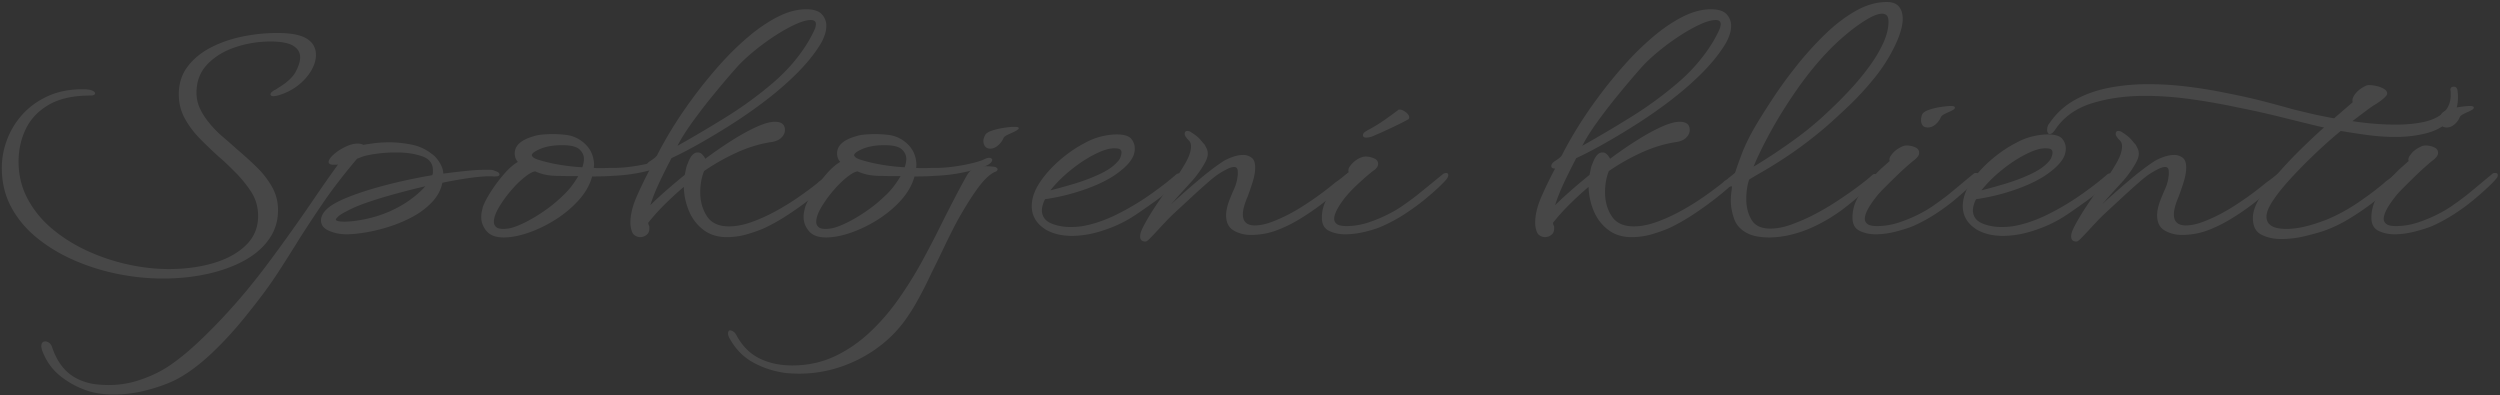 <svg width="886" height="140" viewBox="0 0 886 140" xmlns="http://www.w3.org/2000/svg">
    <rect x="0" y="0" width="886" height="140" fill="#333333" stroke="none"/>
    <g fill="#FFF" fill-rule="nonzero" opacity=".099">
        <path d="M57.652 98.712c-5.227 0-10.528-.541-15.904-1.624a76.168 76.168 0 0 1-15.4-4.816c-4.89-2.128-9.277-4.76-13.16-7.896-3.883-3.136-6.944-6.776-9.184-10.92-2.24-4.144-3.36-8.792-3.36-13.944 0-3.435.635-6.813 1.904-10.136a27.913 27.913 0 0 1 5.544-8.96c2.427-2.65 5.413-4.779 8.96-6.384 3.547-1.605 7.635-2.408 12.264-2.408 1.493 0 2.595.15 3.304.448.71.299 1.064.635 1.064 1.008 0 .523-.56.784-1.68.784-6.048 0-10.939 1.083-14.672 3.248-3.733 2.165-6.459 5.021-8.176 8.568-1.717 3.547-2.576 7.41-2.576 11.592 0 4.779 1.064 9.165 3.192 13.16 2.128 3.995 5.003 7.523 8.624 10.584 3.621 3.061 7.728 5.656 12.32 7.784a71.035 71.035 0 0 0 14.392 4.872c5.003 1.12 9.893 1.68 14.672 1.68 5.824 0 11.125-.71 15.904-2.128 4.779-1.419 8.605-3.528 11.48-6.328 2.875-2.8 4.312-6.253 4.312-10.36 0-3.285-.896-6.253-2.688-8.904a45.29 45.29 0 0 0-6.048-7.224 158.64 158.64 0 0 0-2.52-2.464 51.572 51.572 0 0 0-2.632-2.352 156.816 156.816 0 0 1-6.72-6.44c-2.165-2.203-3.957-4.592-5.376-7.168-1.419-2.576-2.128-5.432-2.128-8.568 0-3.733 1.008-6.963 3.024-9.688 2.016-2.725 4.723-4.984 8.12-6.776 3.397-1.792 7.168-3.117 11.312-3.976a61.394 61.394 0 0 1 12.488-1.288c4.779 0 8.25.672 10.416 2.016 2.165 1.344 3.248 3.285 3.248 5.824 0 1.792-.579 3.659-1.736 5.6-1.157 1.941-2.725 3.677-4.704 5.208-1.979 1.53-4.237 2.67-6.776 3.416-.747.224-1.381.336-1.904.336-.523 0-.859-.187-1.008-.56 0-.448.299-.859.896-1.232.15-.15.392-.299.728-.448.336-.15.69-.373 1.064-.672 3.136-1.867 5.227-3.79 6.272-5.768 1.045-1.979 1.568-3.677 1.568-5.096 0-1.717-.821-3.08-2.464-4.088s-4.33-1.512-8.064-1.512c-4.256 0-8.4.672-12.432 2.016-4.032 1.344-7.336 3.36-9.912 6.048-2.576 2.688-3.864 6.048-3.864 10.08 0 1.941.392 3.77 1.176 5.488.784 1.717 1.848 3.397 3.192 5.04a35.94 35.94 0 0 0 4.816 4.984 193.911 193.911 0 0 1 5.04 4.424 138.415 138.415 0 0 1 6.944 6.272c2.24 2.165 4.088 4.517 5.544 7.056 1.456 2.539 2.184 5.339 2.184 8.4 0 3.808-1.064 7.224-3.192 10.248-2.128 3.024-5.077 5.563-8.848 7.616-3.77 2.053-8.12 3.621-13.048 4.704-4.928 1.083-10.192 1.624-15.792 1.624z"/>
        <path d="M40.292 139.816c-3.21 0-6.085-.373-8.624-1.12a31.016 31.016 0 0 1-10.08-5.264c-3.061-2.39-5.301-5.525-6.72-9.408-.075-.299-.13-.56-.168-.784a3.52 3.52 0 0 1-.056-.56c0-1.12.485-1.68 1.456-1.68.448 0 .915.187 1.4.56.485.373.84.97 1.064 1.792 1.27 3.584 3.024 6.403 5.264 8.456s5.19 3.453 8.848 4.2a38.629 38.629 0 0 0 5.824.448c3.51 0 6.888-.504 10.136-1.512 3.248-1.008 6.253-2.296 9.016-3.864 3.733-2.165 7.952-5.45 12.656-9.856 4.704-4.405 9.52-9.445 14.448-15.12 3.21-3.733 6.31-7.579 9.296-11.536a504.412 504.412 0 0 0 8.848-12.096 573.277 573.277 0 0 0 8.4-12.04c2.763-4.07 5.6-8.12 8.512-12.152a3.29 3.29 0 0 1-.784.112h-.672c-1.27 0-1.904-.336-1.904-1.008.075-.747.672-1.624 1.792-2.632s2.483-1.904 4.088-2.688c1.605-.784 3.08-1.176 4.424-1.176.821 0 1.493.15 2.016.448.821-.15 2.053-.336 3.696-.56 1.643-.224 3.51-.336 5.6-.336 2.39 0 4.947.261 7.672.784a16.696 16.696 0 0 1 7.336 3.36c.821.523 1.68 1.456 2.576 2.8.896 1.344 1.381 2.725 1.456 4.144 2.837-.373 5.525-.69 8.064-.952 2.539-.261 4.667-.392 6.384-.392h1.96c.635 0 1.139.075 1.512.224.15.075.392.168.728.28.336.112.616.243.84.392.597.597.56 1.045-.112 1.344-.224.075-.747.112-1.568.112-1.717-.15-4.181-.019-7.392.392-3.21.41-6.795 1.027-10.752 1.848-.523 2.539-1.736 4.816-3.64 6.832-1.904 2.016-4.163 3.733-6.776 5.152a48.096 48.096 0 0 1-8.288 3.528c-2.912.933-5.712 1.624-8.4 2.072-2.688.448-5.003.672-6.944.672-2.165 0-4.2-.41-6.104-1.232-1.904-.821-2.856-2.053-2.856-3.696 0-1.493.821-2.95 2.464-4.368 1.568-1.344 4.181-2.725 7.84-4.144s8.008-2.781 13.048-4.088c5.04-1.307 10.397-2.445 16.072-3.416.15-.299.224-.597.224-.896v-.896c0-2.39-1.288-4.032-3.864-4.928-2.576-.896-5.619-1.344-9.128-1.344-2.39 0-4.685.15-6.888.448-2.203.299-3.864.635-4.984 1.008l-2.016.784c-4.779 5.675-8.699 10.752-11.76 15.232a472.825 472.825 0 0 0-8.512 12.88 673.844 673.844 0 0 1-7.84 12.376c-2.688 4.144-6.048 8.717-10.08 13.72-4.33 5.525-8.773 10.435-13.328 14.728-4.555 4.293-8.923 7.485-13.104 9.576-2.987 1.419-6.384 2.613-10.192 3.584a46.091 46.091 0 0 1-11.424 1.456zm81.872-61.264c1.941 0 4.368-.299 7.28-.896a42.824 42.824 0 0 0 8.288-2.576c2.763-1.195 5.264-2.595 7.504-4.2 2.24-1.605 4.07-3.23 5.488-4.872-3.51.821-7.037 1.717-10.584 2.688-3.547.97-6.795 1.96-9.744 2.968-2.95 1.008-5.395 2.035-7.336 3.08-1.643.821-2.725 1.493-3.248 2.016-.523.523-.784.859-.784 1.008 0 .523 1.045.784 3.136.784zM178.5 84.152c-2.763 0-4.779-.747-6.048-2.24-1.27-1.493-1.904-3.173-1.904-5.04 0-.597.056-1.176.168-1.736.112-.56.243-1.139.392-1.736.523-1.493 1.475-3.323 2.856-5.488a52.793 52.793 0 0 1 4.648-6.216c1.717-1.979 3.36-3.416 4.928-4.312-.747-.821-1.12-1.83-1.12-3.024 0-2.688 2.09-4.667 6.272-5.936a13.852 13.852 0 0 1 3.416-.728 42.709 42.709 0 0 1 3.864-.168c1.717 0 3.397.112 5.04.336 2.39.373 4.48 1.4 6.272 3.08 1.792 1.68 2.837 3.715 3.136 6.104.15.821.15 1.643 0 2.464 1.195.075 2.37.093 3.528.056a99.579 99.579 0 0 1 3.192-.056c2.24 0 4.536-.168 6.888-.504a67.316 67.316 0 0 0 6.496-1.232c1.979-.485 3.453-.99 4.424-1.512.597-.224 1.045-.336 1.344-.336.597 0 .97.224 1.12.672 0 .747-.71 1.456-2.128 2.128-1.643.747-4.144 1.493-7.504 2.24-3.36.747-6.907 1.195-10.64 1.344-.896.075-1.96.13-3.192.168a135.89 135.89 0 0 1-4.088.056c-.821 2.987-2.408 5.787-4.76 8.4-2.352 2.613-5.096 4.91-8.232 6.888-3.136 1.979-6.328 3.528-9.576 4.648-3.248 1.12-6.179 1.68-8.792 1.68zm27.888-24.864c.373-1.12.56-2.09.56-2.912 0-1.344-.541-2.501-1.624-3.472-1.083-.97-3.117-1.456-6.104-1.456-3.061 0-5.619.43-7.672 1.288-2.053.859-3.08 1.624-3.08 2.296 0 .15.15.373.448.672.299.299.896.597 1.792.896a56.859 56.859 0 0 0 7.616 1.792 73.98 73.98 0 0 0 8.064.896zm-25.76 21.616c1.419-.299 3.192-.97 5.32-2.016 2.128-1.045 4.368-2.37 6.72-3.976a50.324 50.324 0 0 0 6.552-5.32c2.09-1.867 3.995-4.256 5.712-7.168-2.763 0-5.47-.037-8.12-.112-2.65-.075-5.021-.597-7.112-1.568-.896.075-2.165.765-3.808 2.072-1.643 1.307-3.285 2.93-4.928 4.872-1.643 1.941-3.043 3.901-4.2 5.88s-1.736 3.677-1.736 5.096c0 .672.243 1.25.728 1.736.485.485 1.363.728 2.632.728.299 0 .635-.019 1.008-.056.373-.037.784-.093 1.232-.168z"/>
        <path d="M257.572 84.04c-3.285 0-6.067-.877-8.344-2.632-2.277-1.755-3.976-3.995-5.096-6.72a23.665 23.665 0 0 1-1.792-8.456 114.46 114.46 0 0 0-6.888 6.328 75.34 75.34 0 0 0-5.768 6.44l.224.784c.15.224.224.448.224.672v.672c0 .672-.187 1.232-.56 1.68a3.41 3.41 0 0 1-1.456 1.008c-.448.15-.859.224-1.232.224-.523 0-1.064-.15-1.624-.448-.56-.299-.952-.71-1.176-1.232-.448-1.045-.672-2.203-.672-3.472 0-2.763.747-5.843 2.24-9.24a143.063 143.063 0 0 1 4.816-9.912c-.896 0-1.344-.299-1.344-.896 0-.523.336-1.045 1.008-1.568 1.568-.97 2.501-1.755 2.8-2.352 1.344-2.688 3.099-5.805 5.264-9.352 2.165-3.547 4.685-7.261 7.56-11.144a164.267 164.267 0 0 1 9.184-11.312c3.248-3.659 6.627-6.981 10.136-9.968 3.51-2.987 7.019-5.376 10.528-7.168 3.51-1.792 6.87-2.688 10.08-2.688 2.613 0 4.461.579 5.544 1.736 1.083 1.157 1.624 2.52 1.624 4.088 0 1.12-.205 2.259-.616 3.416a16.767 16.767 0 0 1-1.512 3.192c-2.016 3.285-4.648 6.57-7.896 9.856-3.248 3.285-6.85 6.459-10.808 9.52a166.359 166.359 0 0 1-12.152 8.568 251.718 251.718 0 0 1-11.872 7.168c-3.77 2.128-7.112 3.864-10.024 5.208a214.043 214.043 0 0 0-4.144 8.288c-1.419 2.987-2.539 5.787-3.36 8.4 1.493-1.493 3.304-3.173 5.432-5.04a235.042 235.042 0 0 1 6.776-5.712c.15-.747.299-1.475.448-2.184.15-.71.373-1.363.672-1.96.896-2.539 2.053-3.808 3.472-3.808.597 0 1.12.224 1.568.672.448.448.821.97 1.12 1.568 3.21-2.39 6.384-4.573 9.52-6.552 3.136-1.979 6.03-3.565 8.68-4.76 2.65-1.195 4.797-1.792 6.44-1.792 2.39 0 3.584.97 3.584 2.912 0 .97-.41 1.867-1.232 2.688-.821.821-1.979 1.344-3.472 1.568-4.032.597-8.083 1.81-12.152 3.64a75.76 75.76 0 0 0-11.816 6.664c-.896 2.315-1.344 4.816-1.344 7.504 0 3.21.784 6.03 2.352 8.456 1.568 2.427 4.181 3.64 7.84 3.64 2.464 0 5.115-.504 7.952-1.512 2.837-1.008 5.693-2.296 8.568-3.864a88.567 88.567 0 0 0 8.176-5.04c2.576-1.792 4.835-3.472 6.776-5.04.373-.373.765-.69 1.176-.952.41-.261.765-.541 1.064-.84.523-.373 1.27-.97 2.24-1.792.224-.075.485-.112.784-.112.597 0 .896.299.896.896 0 .299-.187.71-.56 1.232-.448.523-1.456 1.493-3.024 2.912-1.568 1.419-3.49 3.005-5.768 4.76a119.93 119.93 0 0 1-7.336 5.208 69.922 69.922 0 0 1-7.84 4.48c-1.568.747-3.621 1.512-6.16 2.296a26.05 26.05 0 0 1-7.728 1.176zM240.1 51.672c5.6-3.136 11.35-6.533 17.248-10.192a134.699 134.699 0 0 0 16.632-12.152c5.19-4.443 9.427-9.427 12.712-14.952.373-.672.765-1.4 1.176-2.184.41-.784.765-1.55 1.064-2.296.075-.299.13-.56.168-.784a3.52 3.52 0 0 0 .056-.56c0-.97-.597-1.456-1.792-1.456-1.419 0-3.267.523-5.544 1.568-2.277 1.045-4.704 2.408-7.28 4.088a81.786 81.786 0 0 0-7.392 5.432c-2.352 1.941-4.312 3.77-5.88 5.488a323.797 323.797 0 0 0-7.784 9.128 209.968 209.968 0 0 0-7.784 10.024c-2.39 3.285-4.256 6.235-5.6 8.848z"/>
        <path d="M292.74 84.152c-2.763 0-4.779-.747-6.048-2.24-1.27-1.493-1.904-3.173-1.904-5.04 0-.597.056-1.176.168-1.736.112-.56.243-1.139.392-1.736.523-1.493 1.475-3.323 2.856-5.488a52.793 52.793 0 0 1 4.648-6.216c1.717-1.979 3.36-3.416 4.928-4.312-.747-.821-1.12-1.83-1.12-3.024 0-2.688 2.09-4.667 6.272-5.936a13.852 13.852 0 0 1 3.416-.728 42.709 42.709 0 0 1 3.864-.168c1.717 0 3.397.112 5.04.336 2.39.373 4.48 1.4 6.272 3.08 1.792 1.68 2.837 3.715 3.136 6.104.15.821.15 1.643 0 2.464 1.195.075 2.37.093 3.528.056a99.579 99.579 0 0 1 3.192-.056c2.24 0 4.536-.168 6.888-.504a67.316 67.316 0 0 0 6.496-1.232c1.979-.485 3.453-.99 4.424-1.512.597-.224 1.045-.336 1.344-.336.597 0 .97.224 1.12.672 0 .747-.71 1.456-2.128 2.128-1.643.747-4.144 1.493-7.504 2.24-3.36.747-6.907 1.195-10.64 1.344-.896.075-1.96.13-3.192.168a135.89 135.89 0 0 1-4.088.056c-.821 2.987-2.408 5.787-4.76 8.4-2.352 2.613-5.096 4.91-8.232 6.888-3.136 1.979-6.328 3.528-9.576 4.648-3.248 1.12-6.179 1.68-8.792 1.68zm27.888-24.864c.373-1.12.56-2.09.56-2.912 0-1.344-.541-2.501-1.624-3.472-1.083-.97-3.117-1.456-6.104-1.456-3.061 0-5.619.43-7.672 1.288-2.053.859-3.08 1.624-3.08 2.296 0 .15.15.373.448.672.299.299.896.597 1.792.896a56.859 56.859 0 0 0 7.616 1.792 73.98 73.98 0 0 0 8.064.896zm-25.76 21.616c1.419-.299 3.192-.97 5.32-2.016 2.128-1.045 4.368-2.37 6.72-3.976a50.324 50.324 0 0 0 6.552-5.32c2.09-1.867 3.995-4.256 5.712-7.168-2.763 0-5.47-.037-8.12-.112-2.65-.075-5.021-.597-7.112-1.568-.896.075-2.165.765-3.808 2.072-1.643 1.307-3.285 2.93-4.928 4.872-1.643 1.941-3.043 3.901-4.2 5.88s-1.736 3.677-1.736 5.096c0 .672.243 1.25.728 1.736.485.485 1.363.728 2.632.728.299 0 .635-.019 1.008-.056.373-.037.784-.093 1.232-.168z"/>
        <path d="M350.98 52.68c-.821 0-1.437-.261-1.848-.784-.41-.523-.616-1.157-.616-1.904 0-.597.187-1.27.56-2.016.299-.672 1.12-1.232 2.464-1.68a25.118 25.118 0 0 1 4.312-1.008c1.53-.224 2.707-.336 3.528-.336 1.12 0 1.68.15 1.68.448 0 .224-.299.523-.896.896-.15.075-.355.187-.616.336-.261.15-.579.299-.952.448-.523.224-1.12.504-1.792.84-.672.336-1.083.728-1.232 1.176a7.1 7.1 0 0 1-1.96 2.52c-.859.71-1.736 1.064-2.632 1.064zm-67.648 79.744c-.821 0-1.624-.019-2.408-.056a56.059 56.059 0 0 1-2.408-.168c-4.032-.523-7.803-1.717-11.312-3.584-3.51-1.867-6.31-4.63-8.4-8.288-.523-.821-.784-1.53-.784-2.128 0-.597.187-.97.56-1.12h.112c.373 0 .784.15 1.232.448.448.299.859.821 1.232 1.568 2.016 3.659 4.704 6.31 8.064 7.952 3.36 1.643 7.205 2.464 11.536 2.464 5.376 0 10.323-1.045 14.84-3.136 4.517-2.09 8.68-4.91 12.488-8.456 3.808-3.547 7.261-7.523 10.36-11.928a139.559 139.559 0 0 0 8.456-13.608A363.15 363.15 0 0 0 333.844 79a666.63 666.63 0 0 1 4.312-8.456 274.735 274.735 0 0 1 4.424-8.232c.821-1.493 1.941-2.464 3.36-2.912 1.419-.448 2.875-.597 4.368-.448.373 0 .71.019 1.008.056.299.037.523.056.672.056.747.075 1.157.224 1.232.448.448.299.448.672 0 1.12-.224.15-.448.261-.672.336a2.827 2.827 0 0 0-.672.336c-1.792 1.045-3.79 3.136-5.992 6.272-2.203 3.136-4.499 6.87-6.888 11.2a237.834 237.834 0 0 0-4.368 8.736 544.45 544.45 0 0 1-4.592 9.408 154.397 154.397 0 0 1-4.704 9.296c-1.643 2.987-3.36 5.675-5.152 8.064-2.837 3.733-6.235 6.963-10.192 9.688a48.352 48.352 0 0 1-12.768 6.272 45.351 45.351 0 0 1-13.888 2.184zM379.764 83.592a21.21 21.21 0 0 1-4.928-.56c-1.568-.373-2.987-.933-4.256-1.68-3.285-2.09-4.928-4.853-4.928-8.288 0-2.688.915-5.432 2.744-8.232 1.83-2.8 4.2-5.47 7.112-8.008 2.912-2.539 5.973-4.63 9.184-6.272 1.941-1.045 3.883-1.792 5.824-2.24 1.941-.448 3.659-.672 5.152-.672 2.613 0 4.35.504 5.208 1.512.859 1.008 1.288 2.184 1.288 3.528 0 1.419-.448 2.781-1.344 4.088-.896 1.307-2.165 2.595-3.808 3.864-2.837 2.315-6.701 4.368-11.592 6.16a74.889 74.889 0 0 1-15.064 3.808c-.747 1.493-1.12 2.875-1.12 4.144.15 2.09 1.25 3.565 3.304 4.424 2.053.859 4.35 1.288 6.888 1.288.896 0 1.755-.037 2.576-.112a22.28 22.28 0 0 0 2.352-.336c3.733-.747 7.56-2.09 11.48-4.032a89.938 89.938 0 0 0 11.368-6.72c3.659-2.539 6.944-5.077 9.856-7.616.448-.15.747-.224.896-.224.523 0 .784.261.784.784 0 .373-.15.747-.448 1.12-.523.896-1.587 2.053-3.192 3.472a70.86 70.86 0 0 1-5.432 4.312 299.658 299.658 0 0 1-5.88 4.144c-1.904 1.307-3.49 2.296-4.76 2.968-2.688 1.493-5.75 2.763-9.184 3.808-3.435 1.045-6.795 1.568-10.08 1.568zm-7.504-16.128c2.39-.597 5.152-1.363 8.288-2.296a67.245 67.245 0 0 0 8.96-3.36c2.837-1.307 4.965-2.744 6.384-4.312.597-.597 1.008-1.213 1.232-1.848.224-.635.336-1.176.336-1.624 0-.373-.13-.71-.392-1.008-.261-.299-1.027-.448-2.296-.448-1.792 0-4.107.728-6.944 2.184-2.837 1.456-5.656 3.323-8.456 5.6-2.8 2.277-5.17 4.648-7.112 7.112z"/>
        <path d="M405.972 85.608c-1.27 0-1.904-.597-1.904-1.792 0-.747.205-1.568.616-2.464a36.98 36.98 0 0 1 1.512-2.912 91.817 91.817 0 0 1 3.304-5.376c1.232-1.867 2.296-3.397 3.192-4.592.747-.97 1.792-2.352 3.136-4.144a63.254 63.254 0 0 0 3.808-5.712c1.643-2.688 2.464-4.928 2.464-6.72 0-.97-.299-1.717-.896-2.24a8.935 8.935 0 0 1-.896-1.064c-.299-.41-.448-.765-.448-1.064 0-.747.299-1.12.896-1.12s1.157.224 1.68.672c.523.299 1.101.71 1.736 1.232a11.29 11.29 0 0 1 1.736 1.792c.224.299.467.579.728.84.261.261.467.579.616.952.224.373.41.765.56 1.176.15.41.224.877.224 1.4 0 1.045-.448 2.315-1.344 3.808a36.342 36.342 0 0 1-4.76 6.44 361.31 361.31 0 0 0-5.32 5.88 7.83 7.83 0 0 1-.728.84 7.83 7.83 0 0 0-.728.84 293.042 293.042 0 0 1 9.464-8.344c3.397-2.875 6.365-5.133 8.904-6.776.821-.523 1.904-1.027 3.248-1.512 1.344-.485 2.613-.728 3.808-.728 1.12 0 2.11.317 2.968.952.859.635 1.288 1.81 1.288 3.528 0 1.493-.299 3.192-.896 5.096a92.34 92.34 0 0 1-1.792 5.208 25.447 25.447 0 0 0-1.232 3.416c-.299 1.083-.448 2.035-.448 2.856 0 2.613 1.419 3.92 4.256 3.92.747 0 1.624-.093 2.632-.28 1.008-.187 2.11-.504 3.304-.952 3.808-1.419 7.672-3.397 11.592-5.936 3.92-2.539 7.448-5.115 10.584-7.728.373-.299.747-.579 1.12-.84.373-.261.71-.504 1.008-.728.373-.299.728-.579 1.064-.84.336-.261.728-.579 1.176-.952.448-.15.747-.224.896-.224.448 0 .672.261.672.784s-.15.97-.448 1.344c-.448.597-1.53 1.68-3.248 3.248-1.717 1.568-3.827 3.323-6.328 5.264a87.009 87.009 0 0 1-8.176 5.6c-2.95 1.792-5.917 3.21-8.904 4.256a26.387 26.387 0 0 1-8.4 1.344c-2.24 0-4.256-.523-6.048-1.568-1.792-1.045-2.688-2.837-2.688-5.376 0-1.493.373-3.248 1.12-5.264a90.36 90.36 0 0 1 1.736-4.144c.635-1.419 1.027-2.837 1.176-4.256.075-.299.112-.579.112-.84v-.616c0-.896-.13-1.456-.392-1.68-.261-.224-.541-.336-.84-.336-.747 0-1.661.28-2.744.84a31.154 31.154 0 0 0-2.968 1.736c-.821.523-2.11 1.55-3.864 3.08a254.994 254.994 0 0 0-5.712 5.152 2043.353 2043.353 0 0 1-5.88 5.432 73.687 73.687 0 0 0-3.416 3.416 658.74 658.74 0 0 0-2.968 3.192 99.308 99.308 0 0 1-2.464 2.576c-.672.672-1.157 1.008-1.456 1.008z"/>
        <path d="M476.644 83.032c-2.09 0-3.976-.41-5.656-1.232-1.68-.821-2.52-2.39-2.52-4.704 0-2.24.56-4.405 1.68-6.496a27.952 27.952 0 0 1 3.976-5.656c1.53-1.68 2.819-3.005 3.864-3.976-.075-.075-.112-.261-.112-.56 0-.597.261-1.195.784-1.792.373-.523.915-1.064 1.624-1.624.71-.56 1.512-.99 2.408-1.288.448-.15.896-.224 1.344-.224.896 0 1.848.205 2.856.616 1.008.41 1.512 1.064 1.512 1.96 0 .523-.187 1.008-.56 1.456-.373.448-.71.747-1.008.896-1.195.896-2.819 2.277-4.872 4.144s-3.79 3.659-5.208 5.376c-2.613 3.36-3.92 5.899-3.92 7.616 0 .747.317 1.363.952 1.848.635.485 1.773.728 3.416.728 2.613 0 5.208-.43 7.784-1.288 2.576-.859 4.947-1.848 7.112-2.968a40.708 40.708 0 0 0 5.096-3.024 140.566 140.566 0 0 0 4.76-3.472 2296.206 2296.206 0 0 0 9.632-7.84c.448-.15.747-.224.896-.224.523 0 .784.261.784.784 0 .373-.187.821-.56 1.344-.448.597-1.381 1.568-2.8 2.912-1.419 1.344-3.155 2.856-5.208 4.536-2.053 1.68-4.35 3.341-6.888 4.984a57.134 57.134 0 0 1-7.84 4.256c-1.419.672-3.397 1.325-5.936 1.96s-5.003.952-7.392.952zm7.504-34.272c-.747 0-1.12-.299-1.12-.896 0-.373.224-.728.672-1.064.448-.336.97-.653 1.568-.952a53.835 53.835 0 0 0 5.6-3.472 209.147 209.147 0 0 0 4.48-3.248l.224-.224c.597-.15 1.25-.019 1.96.392.71.41 1.25.896 1.624 1.456.373.56.373 1.064 0 1.512-1.344.747-3.23 1.699-5.656 2.856-2.427 1.157-4.536 2.11-6.328 2.856-1.045.523-2.053.784-3.024.784zM578.228 84.04c-3.285 0-6.067-.877-8.344-2.632-2.277-1.755-3.976-3.995-5.096-6.72a23.665 23.665 0 0 1-1.792-8.456 114.46 114.46 0 0 0-6.888 6.328A75.34 75.34 0 0 0 550.34 79l.224.784c.15.224.224.448.224.672v.672c0 .672-.187 1.232-.56 1.68a3.41 3.41 0 0 1-1.456 1.008c-.448.15-.859.224-1.232.224-.523 0-1.064-.15-1.624-.448-.56-.299-.952-.71-1.176-1.232-.448-1.045-.672-2.203-.672-3.472 0-2.763.747-5.843 2.24-9.24a143.063 143.063 0 0 1 4.816-9.912c-.896 0-1.344-.299-1.344-.896 0-.523.336-1.045 1.008-1.568 1.568-.97 2.501-1.755 2.8-2.352 1.344-2.688 3.099-5.805 5.264-9.352 2.165-3.547 4.685-7.261 7.56-11.144a164.267 164.267 0 0 1 9.184-11.312c3.248-3.659 6.627-6.981 10.136-9.968 3.51-2.987 7.019-5.376 10.528-7.168 3.51-1.792 6.87-2.688 10.08-2.688 2.613 0 4.461.579 5.544 1.736 1.083 1.157 1.624 2.52 1.624 4.088 0 1.12-.205 2.259-.616 3.416a16.767 16.767 0 0 1-1.512 3.192c-2.016 3.285-4.648 6.57-7.896 9.856-3.248 3.285-6.85 6.459-10.808 9.52a166.359 166.359 0 0 1-12.152 8.568 251.718 251.718 0 0 1-11.872 7.168c-3.77 2.128-7.112 3.864-10.024 5.208a214.043 214.043 0 0 0-4.144 8.288c-1.419 2.987-2.539 5.787-3.36 8.4 1.493-1.493 3.304-3.173 5.432-5.04a235.042 235.042 0 0 1 6.776-5.712c.15-.747.299-1.475.448-2.184.15-.71.373-1.363.672-1.96.896-2.539 2.053-3.808 3.472-3.808.597 0 1.12.224 1.568.672.448.448.821.97 1.12 1.568 3.21-2.39 6.384-4.573 9.52-6.552 3.136-1.979 6.03-3.565 8.68-4.76 2.65-1.195 4.797-1.792 6.44-1.792 2.39 0 3.584.97 3.584 2.912 0 .97-.41 1.867-1.232 2.688-.821.821-1.979 1.344-3.472 1.568-4.032.597-8.083 1.81-12.152 3.64a75.76 75.76 0 0 0-11.816 6.664c-.896 2.315-1.344 4.816-1.344 7.504 0 3.21.784 6.03 2.352 8.456 1.568 2.427 4.181 3.64 7.84 3.64 2.464 0 5.115-.504 7.952-1.512 2.837-1.008 5.693-2.296 8.568-3.864a88.567 88.567 0 0 0 8.176-5.04c2.576-1.792 4.835-3.472 6.776-5.04.373-.373.765-.69 1.176-.952.41-.261.765-.541 1.064-.84.523-.373 1.27-.97 2.24-1.792.224-.075.485-.112.784-.112.597 0 .896.299.896.896 0 .299-.187.71-.56 1.232-.448.523-1.456 1.493-3.024 2.912-1.568 1.419-3.49 3.005-5.768 4.76a119.93 119.93 0 0 1-7.336 5.208 69.922 69.922 0 0 1-7.84 4.48c-1.568.747-3.621 1.512-6.16 2.296a26.05 26.05 0 0 1-7.728 1.176zm-17.472-32.368c5.6-3.136 11.35-6.533 17.248-10.192a134.699 134.699 0 0 0 16.632-12.152c5.19-4.443 9.427-9.427 12.712-14.952.373-.672.765-1.4 1.176-2.184.41-.784.765-1.55 1.064-2.296.075-.299.13-.56.168-.784a3.52 3.52 0 0 0 .056-.56c0-.97-.597-1.456-1.792-1.456-1.419 0-3.267.523-5.544 1.568-2.277 1.045-4.704 2.408-7.28 4.088a81.786 81.786 0 0 0-7.392 5.432c-2.352 1.941-4.312 3.77-5.88 5.488a323.797 323.797 0 0 0-7.784 9.128 209.968 209.968 0 0 0-7.784 10.024c-2.39 3.285-4.256 6.235-5.6 8.848z"/>
        <path d="M626.948 84.152c-1.419 0-2.781-.112-4.088-.336-1.307-.224-2.483-.597-3.528-1.12-2.39-1.195-3.976-2.912-4.76-5.152-.784-2.24-1.176-4.405-1.176-6.496 0-.97.056-1.867.168-2.688.112-.821.205-1.605.28-2.352-.224.075-.41.093-.56.056a1.841 1.841 0 0 0-.448-.056c-.672-.15-1.008-.448-1.008-.896 0-.373.187-.71.56-1.008.224-.15.579-.43 1.064-.84.485-.41.877-.765 1.176-1.064.597-2.016 1.493-4.592 2.688-7.728s2.875-6.533 5.04-10.192c1.643-2.763 3.696-6.01 6.16-9.744 2.464-3.733 5.264-7.56 8.4-11.48a116.842 116.842 0 0 1 9.968-10.976c3.51-3.397 7.112-6.141 10.808-8.232 3.696-2.09 7.373-3.136 11.032-3.136 1.941 0 3.36.541 4.256 1.624.896 1.083 1.344 2.52 1.344 4.312 0 2.539-.933 5.75-2.8 9.632-1.941 4.032-4.368 7.84-7.28 11.424-2.912 3.584-5.899 6.832-8.96 9.744-3.061 2.912-5.787 5.413-8.176 7.504a154.858 154.858 0 0 1-8.68 6.888c-2.8 2.053-5.395 3.827-7.784 5.32a133.86 133.86 0 0 1-6.328 3.864c-1.904 1.083-3.379 1.96-4.424 2.632-.672 2.016-1.008 4.33-1.008 6.944 0 2.763.616 5.19 1.848 7.28 1.232 2.09 3.453 3.136 6.664 3.136 2.315 0 4.76-.467 7.336-1.4 2.576-.933 4.91-1.923 7-2.968a90.602 90.602 0 0 0 9.072-5.208c2.912-1.904 5.488-3.696 7.728-5.376 2.24-1.68 3.845-2.968 4.816-3.864.299-.299.56-.467.784-.504.224-.037.373-.056.448-.056.373.15.56.448.56.896 0 .672-.373 1.381-1.12 2.128-3.061 3.061-6.421 6.01-10.08 8.848a58.39 58.39 0 0 1-11.648 7.056 42.297 42.297 0 0 1-7.672 2.632c-2.65.635-5.208.952-7.672.952zm-5.488-25.088c1.419-.821 3.453-2.09 6.104-3.808 2.65-1.717 5.544-3.715 8.68-5.992a113.281 113.281 0 0 0 8.848-7.112 198.818 198.818 0 0 0 5.208-4.872 137.898 137.898 0 0 0 6.384-6.608 85.796 85.796 0 0 0 6.16-7.616c1.904-2.65 3.453-5.301 4.648-7.952 1.195-2.65 1.792-5.133 1.792-7.448 0-1.045-.205-1.773-.616-2.184-.41-.41-.952-.616-1.624-.616-1.344 0-3.117.653-5.32 1.96-2.203 1.307-4.573 3.005-7.112 5.096a80.03 80.03 0 0 0-7.392 6.944c-3.659 3.883-7.187 8.27-10.584 13.16-3.397 4.89-6.403 9.707-9.016 14.448-2.613 4.741-4.667 8.941-6.16 12.6z"/>
        <path d="M683.284 45.176c-.896 0-1.53-.243-1.904-.728-.373-.485-.56-1.101-.56-1.848 0-.821.15-1.53.448-2.128.299-.597 1.101-1.12 2.408-1.568a23.684 23.684 0 0 1 4.256-1.008c1.53-.224 2.707-.336 3.528-.336.896 0 1.344.187 1.344.56 0 .299-.187.56-.56.784-.15.075-.355.187-.616.336-.261.15-.579.299-.952.448-.523.224-1.101.504-1.736.84-.635.336-1.027.728-1.176 1.176a6.851 6.851 0 0 1-1.904 2.464c-.821.672-1.68 1.008-2.576 1.008zm-18.592 37.856c-2.09 0-3.976-.41-5.656-1.232-1.68-.821-2.52-2.39-2.52-4.704 0-2.24.523-4.405 1.568-6.496a28.948 28.948 0 0 1 3.976-5.936c1.605-1.867 3.155-3.51 4.648-4.928 1.27-1.12 2.277-2.016 3.024-2.688-.075-.075-.112-.224-.112-.448 0-.597.261-1.195.784-1.792.821-1.195 2.165-2.203 4.032-3.024.448-.15.896-.224 1.344-.224.97 0 1.941.205 2.912.616.97.41 1.456 1.064 1.456 1.96 0 .523-.187 1.008-.56 1.456-.373.448-.71.784-1.008 1.008-.597.448-1.512 1.213-2.744 2.296a106.949 106.949 0 0 0-3.976 3.696 431.047 431.047 0 0 0-4.088 4.032c-1.307 1.307-2.296 2.408-2.968 3.304-2.613 3.36-3.92 5.899-3.92 7.616 0 .747.317 1.363.952 1.848.635.485 1.773.728 3.416.728 2.613 0 5.208-.43 7.784-1.288 2.576-.859 4.947-1.848 7.112-2.968a40.708 40.708 0 0 0 5.096-3.024 140.566 140.566 0 0 0 4.76-3.472 373.807 373.807 0 0 0 4.76-3.92 560.06 560.06 0 0 1 4.872-4.032c.224-.075.485-.112.784-.112.597 0 .896.261.896.784 0 .448-.187.859-.56 1.232-.448.597-1.381 1.568-2.8 2.912-1.419 1.344-3.155 2.875-5.208 4.592-2.053 1.717-4.35 3.397-6.888 5.04a57.134 57.134 0 0 1-7.84 4.256c-1.419.597-3.397 1.232-5.936 1.904-2.539.672-5.003 1.008-7.392 1.008z"/>
        <path d="M709.716 83.592a21.21 21.21 0 0 1-4.928-.56c-1.568-.373-2.987-.933-4.256-1.68-3.285-2.09-4.928-4.853-4.928-8.288 0-2.688.915-5.432 2.744-8.232 1.83-2.8 4.2-5.47 7.112-8.008 2.912-2.539 5.973-4.63 9.184-6.272 1.941-1.045 3.883-1.792 5.824-2.24 1.941-.448 3.659-.672 5.152-.672 2.613 0 4.35.504 5.208 1.512.859 1.008 1.288 2.184 1.288 3.528 0 1.419-.448 2.781-1.344 4.088-.896 1.307-2.165 2.595-3.808 3.864-2.837 2.315-6.701 4.368-11.592 6.16a74.889 74.889 0 0 1-15.064 3.808c-.747 1.493-1.12 2.875-1.12 4.144.15 2.09 1.25 3.565 3.304 4.424 2.053.859 4.35 1.288 6.888 1.288.896 0 1.755-.037 2.576-.112a22.28 22.28 0 0 0 2.352-.336c3.733-.747 7.56-2.09 11.48-4.032a89.938 89.938 0 0 0 11.368-6.72c3.659-2.539 6.944-5.077 9.856-7.616.448-.15.747-.224.896-.224.523 0 .784.261.784.784 0 .373-.15.747-.448 1.12-.523.896-1.587 2.053-3.192 3.472a70.86 70.86 0 0 1-5.432 4.312 299.658 299.658 0 0 1-5.88 4.144c-1.904 1.307-3.49 2.296-4.76 2.968-2.688 1.493-5.75 2.763-9.184 3.808-3.435 1.045-6.795 1.568-10.08 1.568zm-7.504-16.128c2.39-.597 5.152-1.363 8.288-2.296a67.245 67.245 0 0 0 8.96-3.36c2.837-1.307 4.965-2.744 6.384-4.312.597-.597 1.008-1.213 1.232-1.848.224-.635.336-1.176.336-1.624 0-.373-.13-.71-.392-1.008-.261-.299-1.027-.448-2.296-.448-1.792 0-4.107.728-6.944 2.184-2.837 1.456-5.656 3.323-8.456 5.6-2.8 2.277-5.17 4.648-7.112 7.112z"/>
        <path d="M735.924 85.608c-1.27 0-1.904-.597-1.904-1.792 0-.747.205-1.568.616-2.464a36.98 36.98 0 0 1 1.512-2.912 91.817 91.817 0 0 1 3.304-5.376c1.232-1.867 2.296-3.397 3.192-4.592.747-.97 1.792-2.352 3.136-4.144a63.254 63.254 0 0 0 3.808-5.712c1.643-2.688 2.464-4.928 2.464-6.72 0-.97-.299-1.717-.896-2.24a8.935 8.935 0 0 1-.896-1.064c-.299-.41-.448-.765-.448-1.064 0-.747.299-1.12.896-1.12s1.157.224 1.68.672c.523.299 1.101.71 1.736 1.232a11.29 11.29 0 0 1 1.736 1.792c.224.299.467.579.728.84.261.261.467.579.616.952.224.373.41.765.56 1.176.15.41.224.877.224 1.4 0 1.045-.448 2.315-1.344 3.808a36.342 36.342 0 0 1-4.76 6.44 361.31 361.31 0 0 0-5.32 5.88 7.83 7.83 0 0 1-.728.84 7.83 7.83 0 0 0-.728.84 293.042 293.042 0 0 1 9.464-8.344c3.397-2.875 6.365-5.133 8.904-6.776.821-.523 1.904-1.027 3.248-1.512 1.344-.485 2.613-.728 3.808-.728 1.12 0 2.11.317 2.968.952.859.635 1.288 1.81 1.288 3.528 0 1.493-.299 3.192-.896 5.096a92.34 92.34 0 0 1-1.792 5.208 25.447 25.447 0 0 0-1.232 3.416c-.299 1.083-.448 2.035-.448 2.856 0 2.613 1.419 3.92 4.256 3.92.747 0 1.624-.093 2.632-.28 1.008-.187 2.11-.504 3.304-.952 3.808-1.419 7.672-3.397 11.592-5.936 3.92-2.539 7.448-5.115 10.584-7.728.373-.299.747-.579 1.12-.84.373-.261.71-.504 1.008-.728.373-.299.728-.579 1.064-.84.336-.261.728-.579 1.176-.952.448-.15.747-.224.896-.224.448 0 .672.261.672.784s-.15.97-.448 1.344c-.448.597-1.53 1.68-3.248 3.248-1.717 1.568-3.827 3.323-6.328 5.264a87.009 87.009 0 0 1-8.176 5.6c-2.95 1.792-5.917 3.21-8.904 4.256a26.387 26.387 0 0 1-8.4 1.344c-2.24 0-4.256-.523-6.048-1.568-1.792-1.045-2.688-2.837-2.688-5.376 0-1.493.373-3.248 1.12-5.264a90.36 90.36 0 0 1 1.736-4.144c.635-1.419 1.027-2.837 1.176-4.256.075-.299.112-.579.112-.84v-.616c0-.896-.13-1.456-.392-1.68-.261-.224-.541-.336-.84-.336-.747 0-1.661.28-2.744.84a31.154 31.154 0 0 0-2.968 1.736c-.821.523-2.11 1.55-3.864 3.08a254.994 254.994 0 0 0-5.712 5.152 2043.353 2043.353 0 0 1-5.88 5.432 73.687 73.687 0 0 0-3.416 3.416 658.74 658.74 0 0 0-2.968 3.192 99.308 99.308 0 0 1-2.464 2.576c-.672.672-1.157 1.008-1.456 1.008z"/>
        <path d="M808.388 84.712c-2.539 0-4.835-.504-6.888-1.512s-3.08-3.005-3.08-5.992c0-2.016.765-4.312 2.296-6.888 1.53-2.576 3.547-5.32 6.048-8.232a145.903 145.903 0 0 1 8.176-8.736 243.03 243.03 0 0 1 8.68-8.176 63.197 63.197 0 0 1-2.072-.448 137 137 0 0 1-1.848-.448c-3.36-.821-7.373-1.81-12.04-2.968a317.107 317.107 0 0 0-14.952-3.304 229.136 229.136 0 0 0-16.24-2.856c-5.6-.784-11.05-1.176-16.352-1.176-6.944 0-13.253.896-18.928 2.688-5.675 1.792-10.005 4.965-12.992 9.52a7.31 7.31 0 0 1-.672.784c-.224.224-.448.373-.672.448-.075 0-.13.019-.168.056-.037.037-.093.056-.168.056-.448 0-.747-.261-.896-.784-.075-.15-.112-.373-.112-.672 0-.97.261-1.755.784-2.352 2.39-3.51 5.395-6.272 9.016-8.288 3.621-2.016 7.653-3.453 12.096-4.312 4.443-.859 9.053-1.288 13.832-1.288 4.853 0 9.744.317 14.672.952a176.28 176.28 0 0 1 14.224 2.408c4.555.896 8.755 1.848 12.6 2.856a470.295 470.295 0 0 1 9.688 2.632c1.792.448 3.957.97 6.496 1.568 2.539.597 5.301 1.157 8.288 1.68l6.608-5.712c-.299-.821.019-1.83.952-3.024.933-1.195 2.259-2.165 3.976-2.912.15-.075.485-.112 1.008-.112.747 0 1.605.112 2.576.336.97.224 1.83.56 2.576 1.008.747.448 1.12 1.008 1.12 1.68 0 .299-.261.71-.784 1.232a13.269 13.269 0 0 1-1.736 1.456c-.635.448-1.064.747-1.288.896-.821.448-1.96 1.213-3.416 2.296a398.779 398.779 0 0 0-5.096 3.864c5.376.821 10.49 1.232 15.344 1.232 3.733 0 7.056-.317 9.968-.952s5.227-1.736 6.944-3.304c1.717-1.568 2.576-3.659 2.576-6.272v-.84c0-.261-.037-.541-.112-.84v-.112c0-.747.41-1.12 1.232-1.12.597 0 1.008.336 1.232 1.008a16.514 16.514 0 0 1 .224 2.688c0 3.584-1.045 6.403-3.136 8.456-2.09 2.053-4.816 3.51-8.176 4.368-3.36.859-6.981 1.288-10.864 1.288-3.21 0-6.477-.224-9.8-.672a276.425 276.425 0 0 1-9.576-1.456 172.145 172.145 0 0 0-9.072 8.064 183.675 183.675 0 0 0-8.512 8.624c-2.613 2.837-4.723 5.45-6.328 7.84-1.605 2.39-2.408 4.33-2.408 5.824 0 2.912 2.352 4.368 7.056 4.368 3.51 0 7.616-.859 12.32-2.576.448-.15.915-.317 1.4-.504.485-.187.99-.392 1.512-.616 3.435-1.493 6.832-3.379 10.192-5.656 3.36-2.277 6.421-4.573 9.184-6.888.373-.373.747-.69 1.12-.952.373-.261.71-.504 1.008-.728.373-.299.728-.579 1.064-.84.336-.261.728-.579 1.176-.952.448-.15.747-.224.896-.224.523 0 .784.261.784.784s-.187.97-.56 1.344c-.448.597-1.53 1.699-3.248 3.304-1.717 1.605-3.845 3.379-6.384 5.32a93.25 93.25 0 0 1-8.232 5.6c-2.95 1.792-5.917 3.21-8.904 4.256-1.493.523-3.696 1.139-6.608 1.848-2.912.71-5.787 1.064-8.624 1.064z"/>
        <path d="M867.188 45.176c-.896 0-1.53-.243-1.904-.728-.373-.485-.56-1.101-.56-1.848 0-.821.15-1.53.448-2.128.299-.597 1.101-1.12 2.408-1.568a23.684 23.684 0 0 1 4.256-1.008c1.53-.224 2.707-.336 3.528-.336.896 0 1.344.187 1.344.56 0 .299-.187.56-.56.784-.15.075-.355.187-.616.336-.261.15-.579.299-.952.448-.523.224-1.101.504-1.736.84-.635.336-1.027.728-1.176 1.176a6.851 6.851 0 0 1-1.904 2.464c-.821.672-1.68 1.008-2.576 1.008zm-18.592 37.856c-2.09 0-3.976-.41-5.656-1.232-1.68-.821-2.52-2.39-2.52-4.704 0-2.24.523-4.405 1.568-6.496a28.948 28.948 0 0 1 3.976-5.936c1.605-1.867 3.155-3.51 4.648-4.928 1.27-1.12 2.277-2.016 3.024-2.688-.075-.075-.112-.224-.112-.448 0-.597.261-1.195.784-1.792.821-1.195 2.165-2.203 4.032-3.024.448-.15.896-.224 1.344-.224.97 0 1.941.205 2.912.616.97.41 1.456 1.064 1.456 1.96 0 .523-.187 1.008-.56 1.456-.373.448-.71.784-1.008 1.008-.597.448-1.512 1.213-2.744 2.296a106.949 106.949 0 0 0-3.976 3.696 431.047 431.047 0 0 0-4.088 4.032c-1.307 1.307-2.296 2.408-2.968 3.304-2.613 3.36-3.92 5.899-3.92 7.616 0 .747.317 1.363.952 1.848.635.485 1.773.728 3.416.728 2.613 0 5.208-.43 7.784-1.288 2.576-.859 4.947-1.848 7.112-2.968a40.708 40.708 0 0 0 5.096-3.024 140.566 140.566 0 0 0 4.76-3.472 373.807 373.807 0 0 0 4.76-3.92 560.06 560.06 0 0 1 4.872-4.032c.224-.075.485-.112.784-.112.597 0 .896.261.896.784 0 .448-.187.859-.56 1.232-.448.597-1.381 1.568-2.8 2.912-1.419 1.344-3.155 2.875-5.208 4.592-2.053 1.717-4.35 3.397-6.888 5.04a57.134 57.134 0 0 1-7.84 4.256c-1.419.597-3.397 1.232-5.936 1.904-2.539.672-5.003 1.008-7.392 1.008z"/>
    </g>
</svg>
